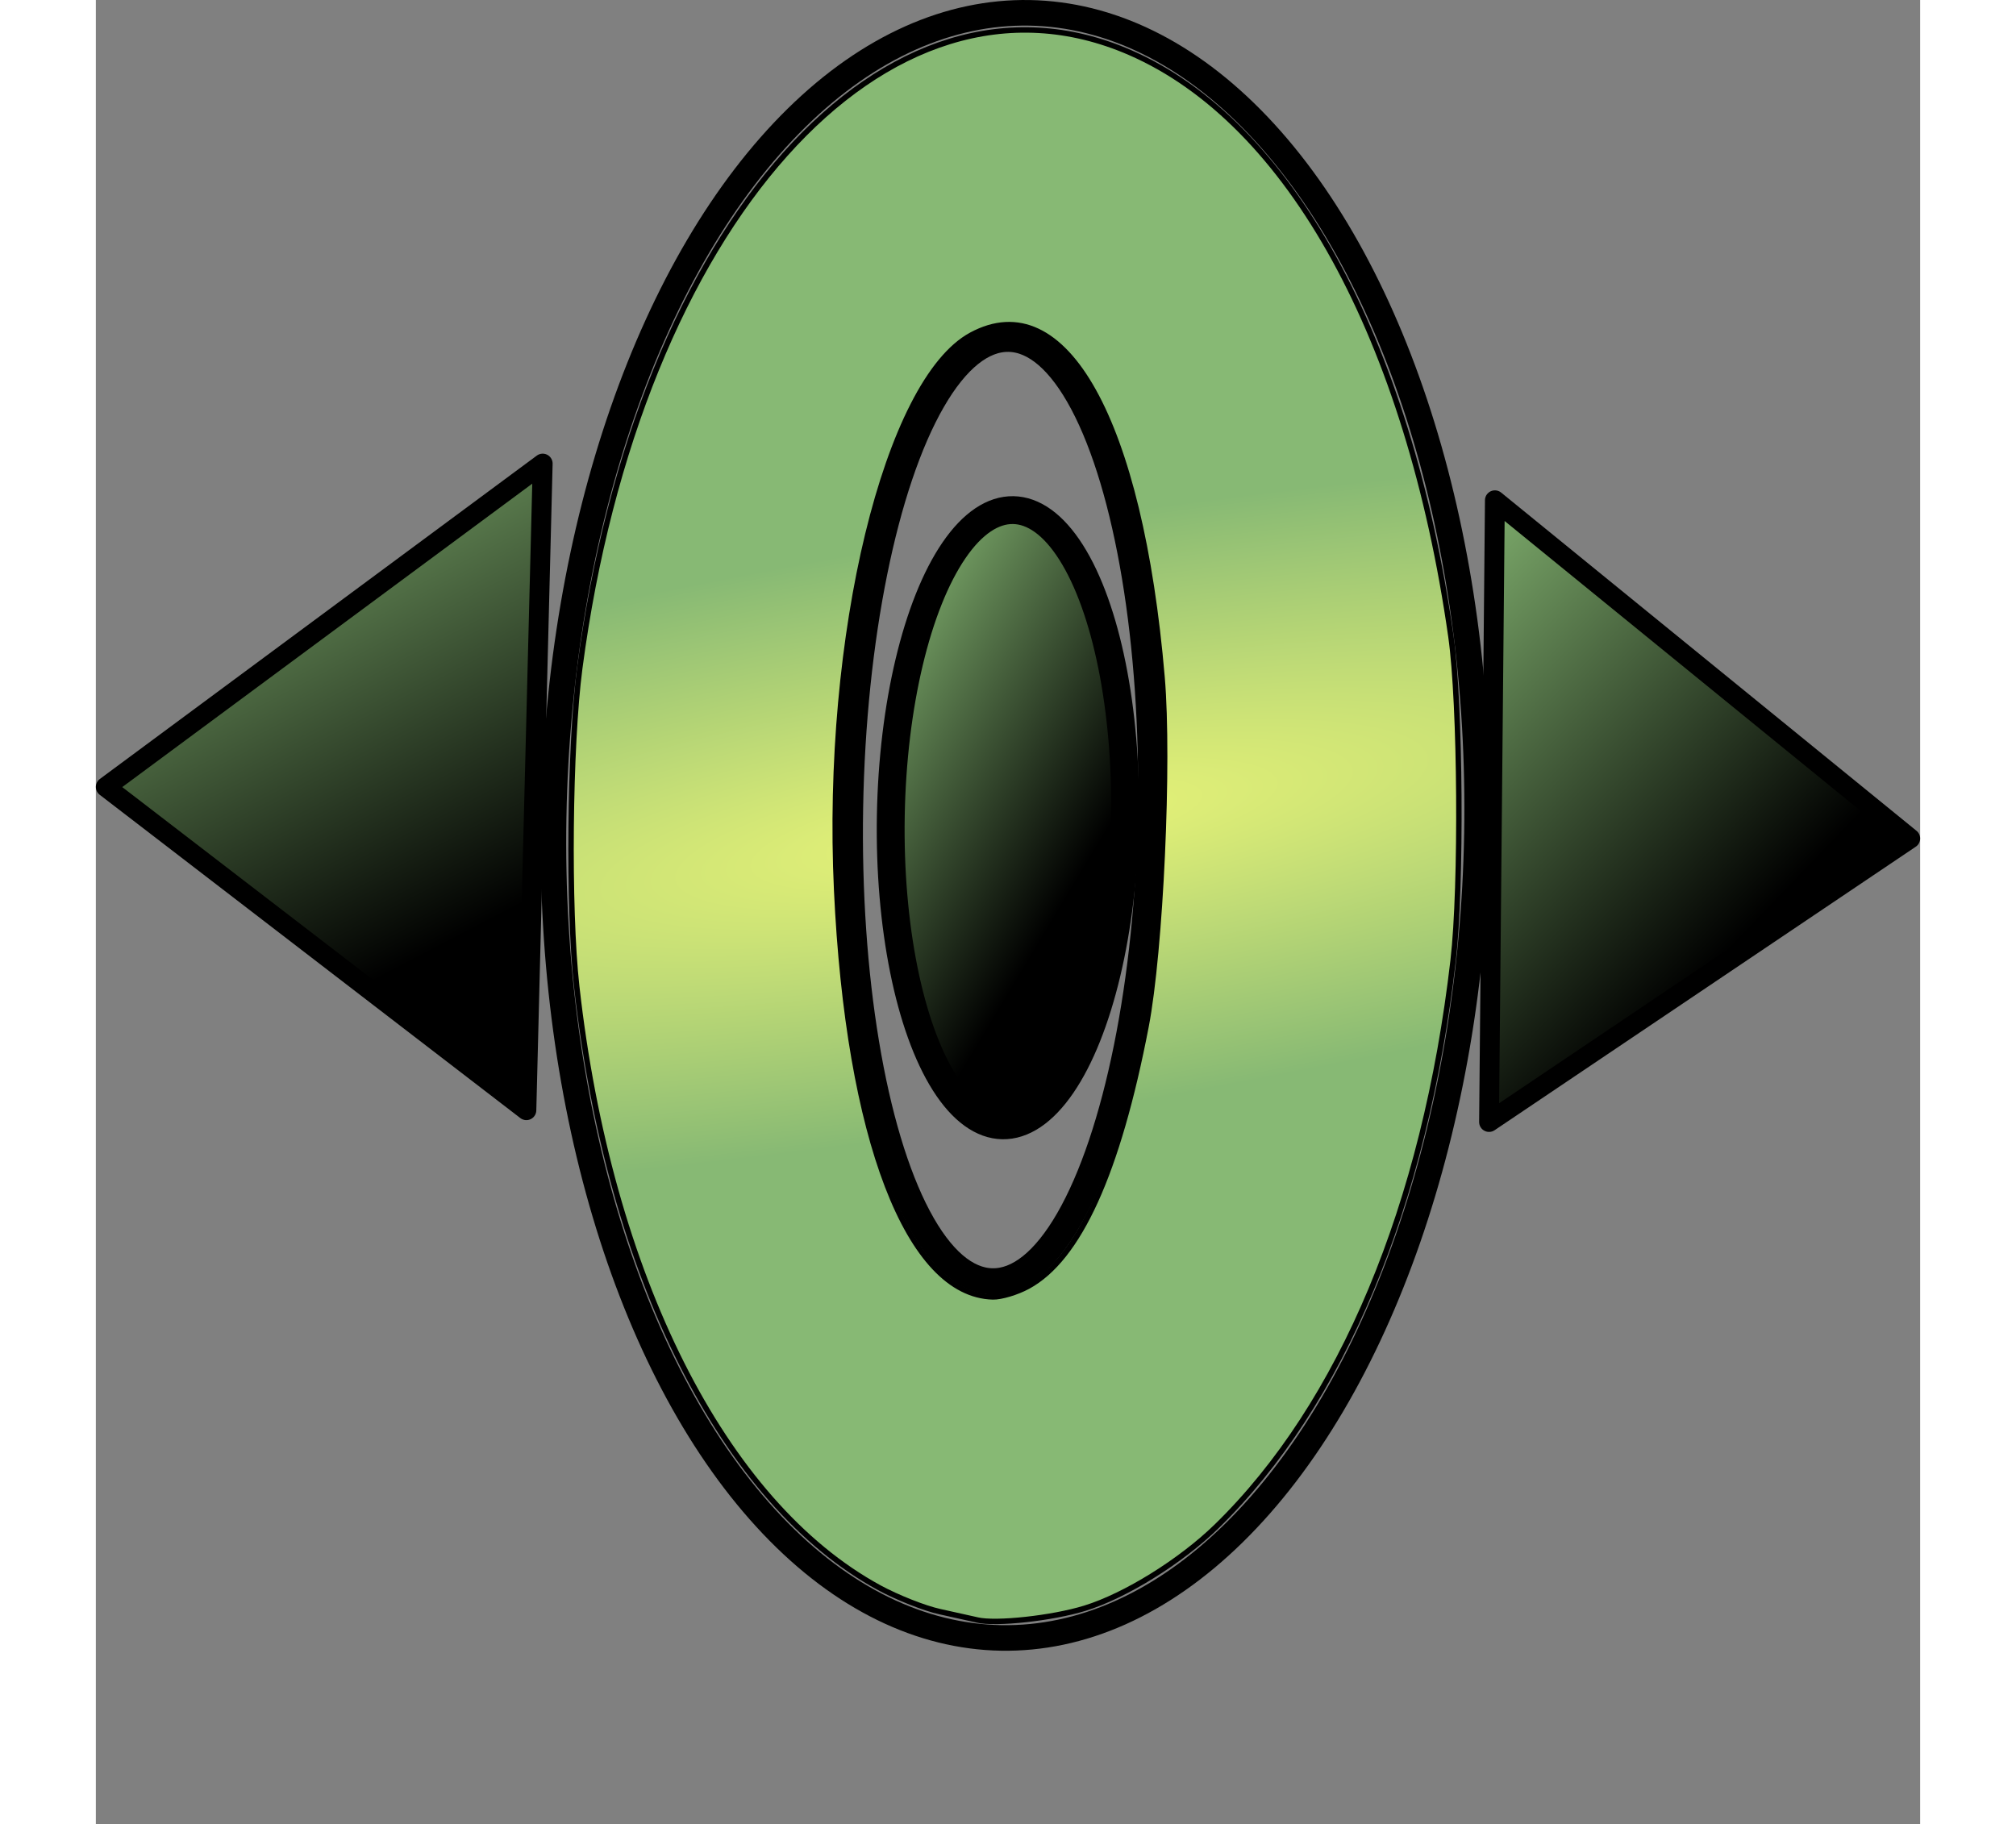 <?xml version="1.0" encoding="UTF-8" standalone="no"?>
<!-- Created with Inkscape (http://www.inkscape.org/) -->

<svg
   width="100"
   height="90.491"
   id="svg3010"
   version="1.1"
   viewBox="0 0 100 100"
   inkscape:version="1.1.2 (b8e25be833, 2022-02-05)"
   sodipodi:docname="xxcha kingdom.svg"
   xmlns:inkscape="http://www.inkscape.org/namespaces/inkscape"
   xmlns:sodipodi="http://sodipodi.sourceforge.net/DTD/sodipodi-0.dtd"
   xmlns:xlink="http://www.w3.org/1999/xlink"
   xmlns="http://www.w3.org/2000/svg"
   xmlns:svg="http://www.w3.org/2000/svg"
   xmlns:rdf="http://www.w3.org/1999/02/22-rdf-syntax-ns#"
   xmlns:cc="http://creativecommons.org/ns#"
   xmlns:dc="http://purl.org/dc/elements/1.1/">
  <rect x="0" y="0" width="100" height="100" fill="#808080" stroke="none"/>
  <defs
     id="defs3012">
    <linearGradient
       id="linearGradient3830">
      <stop
         style="stop-color:#000000;stop-opacity:1;"
         offset="0"
         id="stop3832" />
      <stop
         style="stop-color:#87b974;stop-opacity:1;"
         offset="1"
         id="stop3834" />
    </linearGradient>
    <linearGradient
       id="linearGradient3824">
      <stop
         id="stop3826"
         offset="0"
         style="stop-color:#87b974;stop-opacity:1;" />
      <stop
         id="stop3828"
         offset="1"
         style="stop-color:#d5da9a;stop-opacity:1;" />
    </linearGradient>
    <linearGradient
       id="linearGradient3814">
      <stop
         style="stop-color:#e9f477;stop-opacity:1;"
         offset="0"
         id="stop3816" />
      <stop
         style="stop-color:#87b974;stop-opacity:1"
         offset="1"
         id="stop3818" />
    </linearGradient>
    <radialGradient
       inkscape:collect="always"
       xlink:href="#linearGradient3814"
       id="radialGradient3822"
       cx="233.208"
       cy="233.526"
       fx="233.208"
       fy="233.526"
       r="22.494"
       gradientTransform="matrix(0.115,0.707,-3.598,0.585,1050.645,-64.351)"
       gradientUnits="userSpaceOnUse" />
    <linearGradient
       inkscape:collect="always"
       xlink:href="#linearGradient3830"
       id="linearGradient3836"
       x1="205.633"
       y1="239.492"
       x2="191.923"
       y2="214.313"
       gradientUnits="userSpaceOnUse"
       gradientTransform="matrix(1.088,0.019,-0.019,1.088,-12.04,-21.344)" />
    <linearGradient
       inkscape:collect="always"
       xlink:href="#linearGradient3830"
       id="linearGradient3844"
       x1="270.87"
       y1="237.549"
       x2="251.654"
       y2="219.692"
       gradientUnits="userSpaceOnUse"
       gradientTransform="matrix(1.088,0.019,-0.019,1.088,-12.04,-21.344)" />
    <linearGradient
       inkscape:collect="always"
       xlink:href="#linearGradient3830"
       id="linearGradient3854"
       x1="233.746"
       y1="233.079"
       x2="223.305"
       y2="229.163"
       gradientUnits="userSpaceOnUse"
       gradientTransform="matrix(1.753,0,0,1.142,-162.593,-34.253)" />
  </defs>
  <sodipodi:namedview
     id="base"
     pagecolor="#ffffff"
     bordercolor="#666666"
     borderopacity="1.0"
     inkscape:pageopacity="0.0"
     inkscape:pageshadow="2"
     inkscape:zoom="1.4"
     inkscape:cx="73.214286"
     inkscape:cy="-0.71428571"
     inkscape:document-units="px"
     inkscape:current-layer="layer4"
     showgrid="false"
     inkscape:window-width="1920"
     inkscape:window-height="1137"
     inkscape:window-x="-8"
     inkscape:window-y="-8"
     inkscape:window-maximized="1"
     inkscape:pagecheckerboard="0" />
  <g
     inkscape:label="img"
     inkscape:groupmode="layer"
     id="layer1"
     style="display:inline"
     transform="translate(-186.91,-191.939)" />
  <g
     inkscape:groupmode="layer"
     id="layer4"
     inkscape:label="base"
     style="display:inline"
     transform="translate(-186.91,-191.939)">
    <ellipse
       style="fill:none;stroke:#000000;stroke-width:1.439;stroke-linejoin:round;stroke-miterlimit:4;stroke-dasharray:none;stroke-opacity:1"
       id="path3030"
       transform="rotate(1)"
       cx="240.589"
       cy="232.182"
       rx="8.251"
       ry="25.841" />
    <ellipse
       style="fill:none;stroke:#000000;stroke-width:1.402;stroke-linejoin:round;stroke-miterlimit:4;stroke-dasharray:none;stroke-opacity:1"
       id="path3032"
       transform="rotate(1)"
       cx="241.413"
       cy="233.007"
       rx="25.31"
       ry="44.549" />
    <ellipse
       style="fill:url(#linearGradient3854);fill-opacity:1;stroke:#000000;stroke-width:1.527;stroke-linejoin:round;stroke-miterlimit:4;stroke-dasharray:none;stroke-opacity:1"
       id="path3034"
       transform="rotate(1)"
       cx="241.001"
       cy="232.594"
       rx="6.42"
       ry="16.865" />
    <path
       style="fill:url(#linearGradient3836);fill-opacity:1;stroke:#000000;stroke-width:1.088px;stroke-linecap:butt;stroke-linejoin:round;stroke-opacity:1"
       d="m 211.404,217.352 -23.95,17.725 23.056,17.721 z"
       id="path3038"
       inkscape:connector-curvature="0"
       sodipodi:nodetypes="cccc" />
    <path
       style="fill:url(#linearGradient3844);fill-opacity:1;stroke:#000000;stroke-width:1.088px;stroke-linecap:butt;stroke-linejoin:round;stroke-opacity:1"
       d="m 263.599,219.363 22.767,18.54 -23.087,15.541 z"
       id="path3040"
       inkscape:connector-curvature="0" />
    <path
       style="fill:url(#radialGradient3822);fill-opacity:1;stroke:#000000;stroke-width:0.297;stroke-linejoin:round;stroke-miterlimit:4;stroke-dasharray:none;stroke-opacity:1"
       d="m 235.221,280.741 c -0.301,-0.071 -1.225,-0.277 -2.054,-0.457 -0.828,-0.18 -2.318,-0.769 -3.311,-1.308 -8.539,-4.642 -14.817,-17.118 -16.586,-32.956 -0.478,-4.279 -0.393,-13.215 0.166,-17.453 3.21,-24.347 16.803,-39.559 30.157,-33.748 8.74,3.803 15.275,15.695 17.597,32.019 0.522,3.668 0.59,13.68 0.121,17.74 -1.55,13.421 -6.116,24.349 -12.963,31.03 -1.961,1.914 -5.012,3.81 -7.227,4.491 -1.783,0.549 -4.879,0.886 -5.901,0.643 z m 2.78,-18.284 c 2.792,-1.517 4.927,-6.215 6.475,-14.244 0.801,-4.152 1.276,-14.494 0.879,-19.145 -1.2,-14.084 -5.342,-21.522 -10.451,-18.767 -4.639,2.502 -8.039,16.513 -7.387,30.438 0.637,13.603 3.93,22.179 8.562,22.294 0.453,0.011 1.318,-0.248 1.922,-0.576 z"
       id="path3812"
       inkscape:connector-curvature="0" />
  </g>
</svg>
